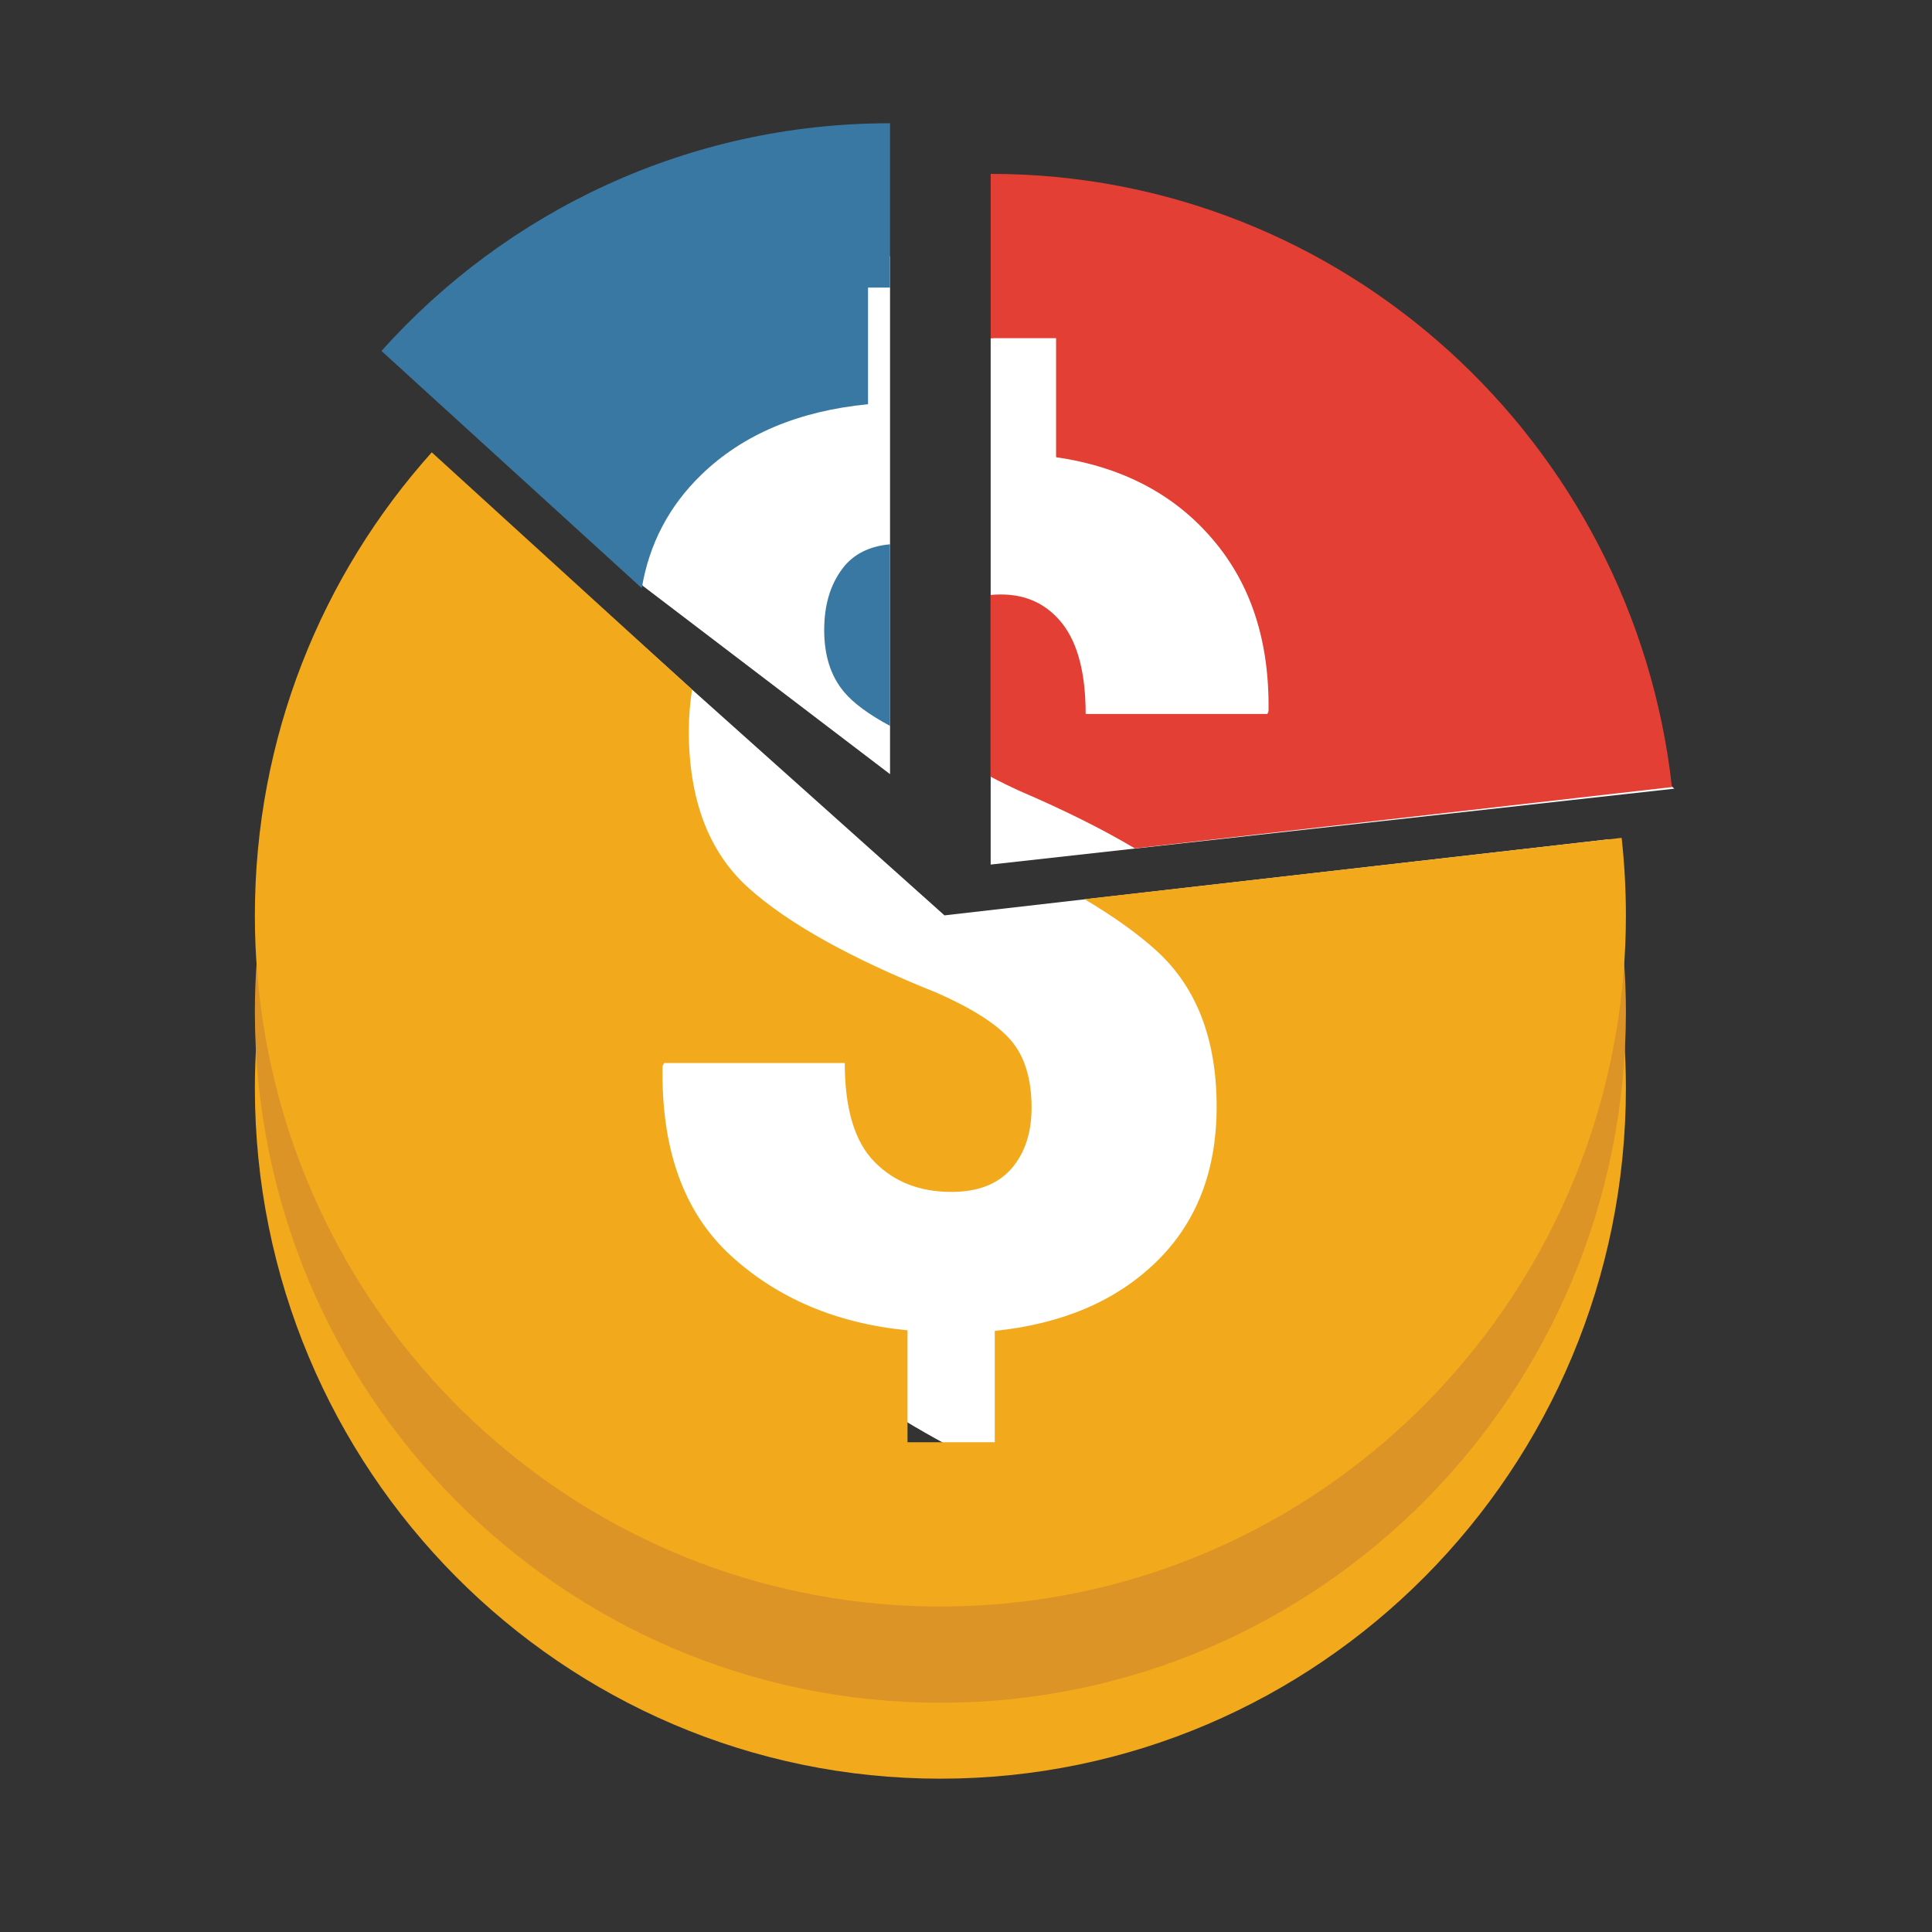 <svg xmlns="http://www.w3.org/2000/svg" xmlns:xlink="http://www.w3.org/1999/xlink" width="64" zoomAndPan="magnify" viewBox="0 0 48 48" height="64" preserveAspectRatio="xMidYMid meet" version="1.0"><rect x="0" y="0" width="48" height="48" fill="#333333" stroke="none"/><defs><clipPath id="bfa7f3acb7"><path d="M 24 7 L 41.598 7 L 41.598 22 L 24 22 Z M 24 7 " clip-rule="nonzero"/></clipPath><clipPath id="576f8cb2e1"><path d="M 6.332 25 L 41 25 L 41 44.199 L 6.332 44.199 Z M 6.332 25 " clip-rule="nonzero"/></clipPath><clipPath id="e77147a3e8"><path d="M 6.332 23 L 41 23 L 41 43 L 6.332 43 Z M 6.332 23 " clip-rule="nonzero"/></clipPath><clipPath id="cb8a98c520"><path d="M 24 4 L 41.598 4 L 41.598 22 L 24 22 Z M 24 4 " clip-rule="nonzero"/></clipPath><clipPath id="ca573de190"><path d="M 6.332 11 L 41 11 L 41 40 L 6.332 40 Z M 6.332 11 " clip-rule="nonzero"/></clipPath><clipPath id="533896faa6"><path d="M 9 3.055 L 23 3.055 L 23 15 L 9 15 Z M 9 3.055 " clip-rule="nonzero"/></clipPath></defs><g clip-path="url(#bfa7f3acb7)"><path fill="#ffffff" d="M 24.613 8.402 L 24.613 21.48 L 41.598 19.594 L 27.844 7.875 L 24.613 8.402 " fill-opacity="1" fill-rule="nonzero"/></g><path fill="#ffffff" d="M 10.711 11.277 L 17.195 17.133 L 23.465 22.742 L 39.965 20.852 L 32.344 28.793 C 32.344 28.793 29.094 36.859 26.215 36.859 C 23.34 36.859 13.211 28.918 13.336 27.027 C 13.461 25.137 14.34 17.199 14.34 17.199 L 10.711 11.277 " fill-opacity="1" fill-rule="nonzero"/><path fill="#ffffff" d="M 15.965 14.551 L 22.113 19.234 L 22.113 6.359 L 15.34 12.664 L 15.965 14.551 " fill-opacity="1" fill-rule="nonzero"/><g clip-path="url(#576f8cb2e1)"><path fill="#f3a91c" d="M 40.316 25.77 C 40.273 26.191 40.219 26.613 40.148 27.027 C 38.773 35.117 31.781 41.273 23.363 41.273 C 14.945 41.273 7.953 35.117 6.578 27.027 C 6.508 26.613 6.453 26.191 6.41 25.77 C 6.402 25.699 6.398 25.633 6.395 25.566 C 6.387 25.633 6.383 25.699 6.379 25.77 C 6.348 26.184 6.332 26.605 6.332 27.027 C 6.332 36.508 13.957 44.191 23.363 44.191 C 32.77 44.191 40.395 36.508 40.395 27.027 C 40.395 26.605 40.379 26.184 40.348 25.77 L 40.316 25.77 " fill-opacity="1" fill-rule="nonzero"/></g><g clip-path="url(#e77147a3e8)"><path fill="#dc9427" d="M 40.316 23.879 C 40.273 24.301 40.219 24.723 40.148 25.137 C 38.773 33.227 31.781 39.383 23.363 39.383 C 14.945 39.383 7.953 33.227 6.578 25.137 C 6.508 24.723 6.453 24.301 6.41 23.879 C 6.402 23.812 6.398 23.746 6.395 23.676 C 6.387 23.746 6.383 23.812 6.379 23.879 C 6.348 24.293 6.332 24.715 6.332 25.137 C 6.332 34.617 13.957 42.305 23.363 42.305 C 32.77 42.305 40.395 34.617 40.395 25.137 C 40.395 24.715 40.379 24.293 40.348 23.879 L 40.316 23.879 " fill-opacity="1" fill-rule="nonzero"/></g><g clip-path="url(#cb8a98c520)"><path fill="#e43f35" d="M 28.195 21.078 L 41.539 19.555 C 40.586 10.984 33.371 4.32 24.613 4.32 L 24.613 8.402 L 26.238 8.402 L 26.238 11.359 C 27.875 11.598 29.172 12.277 30.125 13.395 C 31.082 14.512 31.543 15.938 31.516 17.672 L 31.488 17.738 L 26.973 17.738 C 26.973 16.742 26.781 15.996 26.402 15.504 C 26.02 15.016 25.512 14.77 24.875 14.77 C 24.781 14.77 24.695 14.773 24.613 14.781 L 24.613 19.297 C 24.832 19.414 25.07 19.531 25.336 19.652 C 26.445 20.129 27.395 20.602 28.195 21.078 " fill-opacity="1" fill-rule="nonzero"/></g><g clip-path="url(#ca573de190)"><path fill="#f3a91c" d="M 26.945 22.34 C 27.668 22.77 28.27 23.199 28.738 23.625 C 29.73 24.531 30.227 25.82 30.227 27.496 C 30.227 29.094 29.727 30.375 28.73 31.348 C 27.734 32.32 26.398 32.891 24.715 33.066 L 24.715 35.832 L 22.547 35.832 L 22.547 33.051 C 20.781 32.879 19.316 32.258 18.152 31.191 C 16.988 30.121 16.426 28.555 16.461 26.492 L 16.5 26.41 L 20.988 26.41 C 20.988 27.547 21.234 28.367 21.727 28.867 C 22.219 29.367 22.855 29.613 23.637 29.613 C 24.293 29.613 24.785 29.422 25.125 29.039 C 25.461 28.652 25.629 28.148 25.629 27.523 C 25.629 26.801 25.457 26.238 25.109 25.84 C 24.766 25.441 24.148 25.051 23.27 24.664 C 21.121 23.805 19.559 22.93 18.582 22.047 C 17.605 21.16 17.113 19.863 17.113 18.148 C 17.113 17.797 17.145 17.457 17.195 17.133 L 10.727 11.238 C 7.996 14.285 6.332 18.32 6.332 22.746 C 6.332 23.238 6.352 23.727 6.395 24.207 C 6.434 24.699 6.496 25.188 6.578 25.668 C 7.953 33.758 14.945 39.914 23.363 39.914 C 31.781 39.914 38.773 33.758 40.148 25.668 C 40.23 25.188 40.293 24.699 40.332 24.207 C 40.375 23.727 40.395 23.238 40.395 22.746 C 40.395 22.094 40.359 21.449 40.289 20.816 L 26.945 22.34 " fill-opacity="1" fill-rule="nonzero"/></g><path fill="#3978a2" d="M 20.941 14.113 C 20.629 14.52 20.477 15.031 20.477 15.656 C 20.477 16.289 20.641 16.801 20.973 17.195 C 21.207 17.473 21.59 17.754 22.113 18.035 L 22.113 13.523 C 21.598 13.57 21.207 13.766 20.941 14.113 " fill-opacity="1" fill-rule="nonzero"/><g clip-path="url(#533896faa6)"><path fill="#3978a2" d="M 17.422 11.797 C 18.457 10.793 19.84 10.211 21.566 10.043 L 21.566 7.145 L 22.113 7.145 L 22.113 3.062 C 17.098 3.062 12.59 5.246 9.477 8.719 L 15.945 14.613 C 16.129 13.512 16.621 12.574 17.422 11.797 " fill-opacity="1" fill-rule="nonzero"/></g></svg>